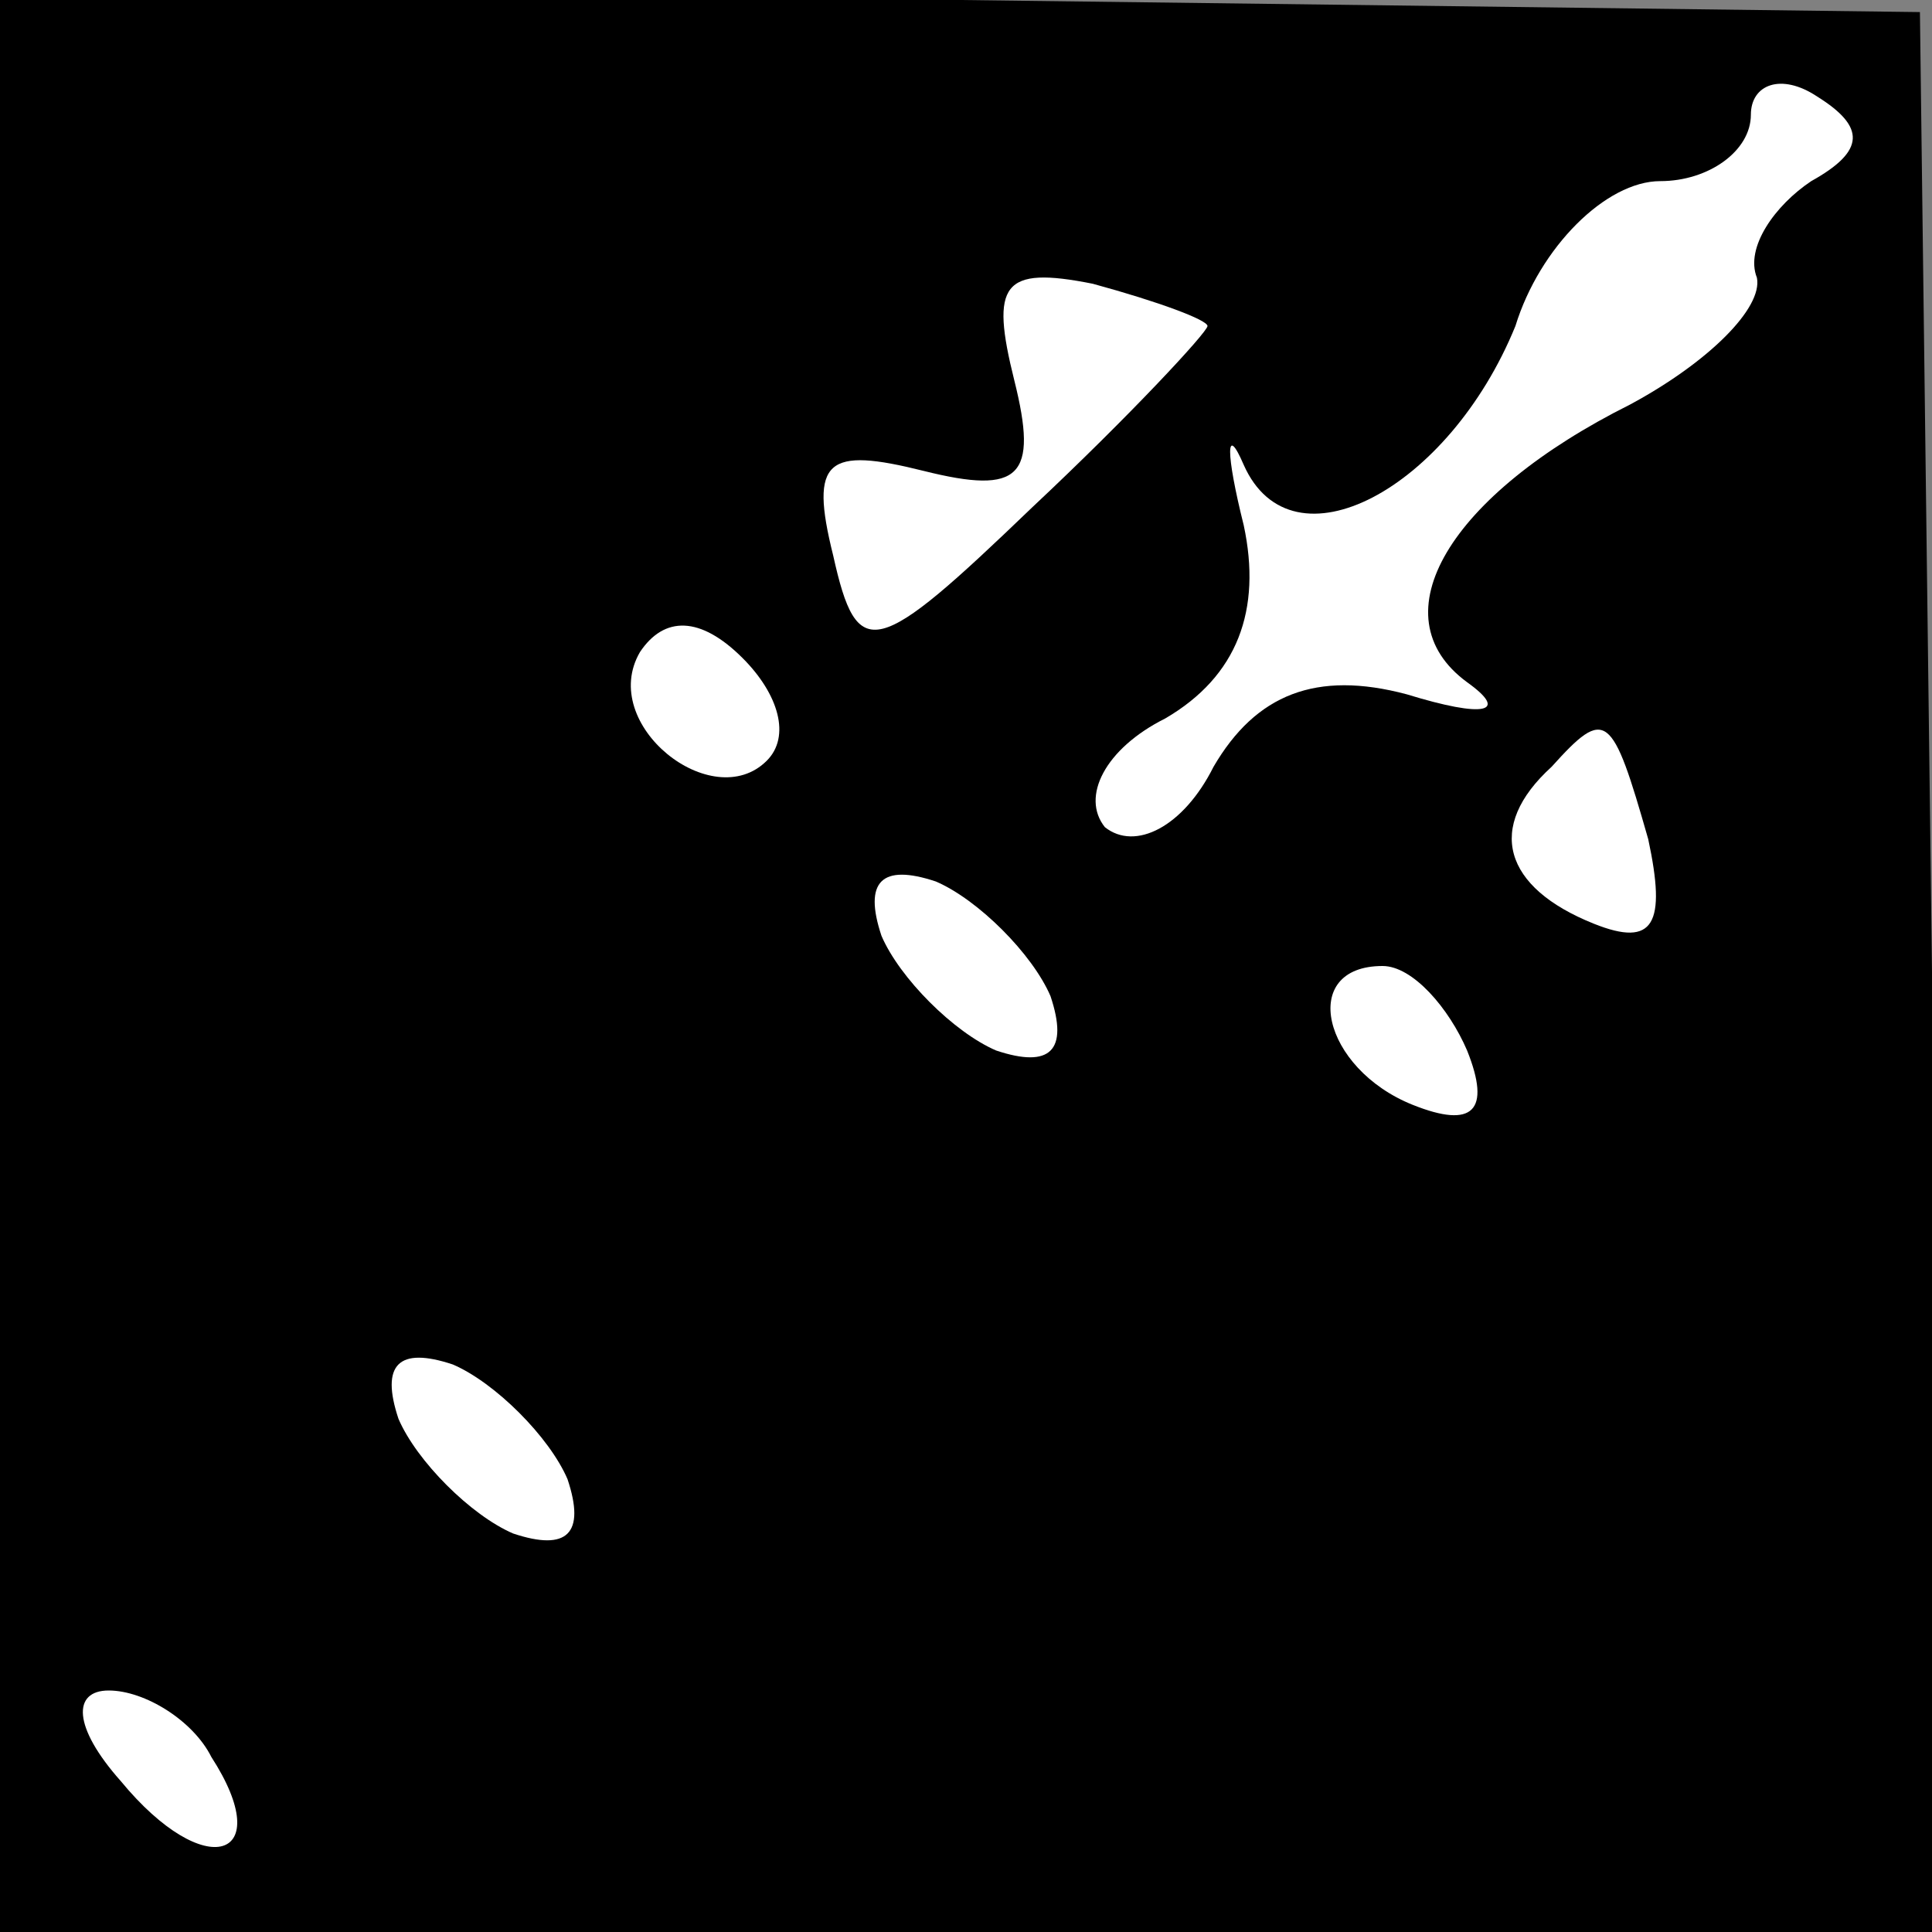 <?xml version="1.0" standalone="no"?>
<!DOCTYPE svg PUBLIC "-//W3C//DTD SVG 20010904//EN"
 "http://www.w3.org/TR/2001/REC-SVG-20010904/DTD/svg10.dtd">
<svg version="1.0" xmlns="http://www.w3.org/2000/svg"
 width="32pt" height="32pt" viewBox="0 0 32 32"
 preserveAspectRatio="xMidYMid meet">
<rect x="0" y="0" width="32" height="32" fill="#808080" stroke="none"/>
<g transform="translate(0,32) scale(0.1,-0.1)"
fill="#000000" stroke="none">
<path fill="#000000" stroke="none" d="M0 160 l0 -160 160 0 161 0 -1 159 -2
159 -159 2 -159 1 0 -161z"/>
<path fill="#ffffff" stroke="none" d="M300 290 c-6 -4 -11 -11 -9 -16 1 -5
-8 -14 -21 -21 -30 -15 -42 -35 -27 -46 7 -5 3 -6 -10 -2 -15 4 -25 0 -32 -12
-5 -10 -13 -14 -18 -10 -4 5 0 13 10 18 12 7 16 18 13 32 -3 12 -3 17 0 10 8
-18 34 -4 45 23 4 13 15 24 24 24 8 0 15 5 15 11 0 5 5 7 11 3 8 -5 8 -9 -1
-14z"/>
<path fill="#ffffff" stroke="none" d="M200 266 c0 -1 -13 -15 -29 -30 -26
-25 -29 -26 -33 -8 -4 16 -1 18 15 14 16 -4 19 -1 15 15 -4 16 -2 19 13 16 11
-3 19 -6 19 -7z"/>
<path fill="#ffffff" stroke="none" d="M127 194 c-9 -9 -28 6 -21 18 4 6 10 6
17 -1 6 -6 8 -13 4 -17z"/>
<path fill="#ffffff" stroke="none" d="M273 181 c3 -14 1 -18 -9 -14 -15 6
-18 16 -7 26 9 10 10 9 16 -12z"/>
<path fill="#ffffff" stroke="none" d="M174 155 c3 -9 0 -12 -9 -9 -7 3 -16
12 -19 19 -3 9 0 12 9 9 7 -3 16 -12 19 -19z"/>
<path fill="#ffffff" stroke="none" d="M243 146 c4 -10 1 -13 -9 -9 -15 6 -19
23 -5 23 5 0 11 -7 14 -14z"/>
<path fill="#ffffff" stroke="none" d="M94 75 c3 -9 0 -12 -9 -9 -7 3 -16 12
-19 19 -3 9 0 12 9 9 7 -3 16 -12 19 -19z"/>
<path fill="#ffffff" stroke="none" d="M35 29 c11 -17 -1 -21 -15 -4 -8 9 -8
15 -2 15 6 0 14 -5 17 -11z"/>
</g>
</svg>
